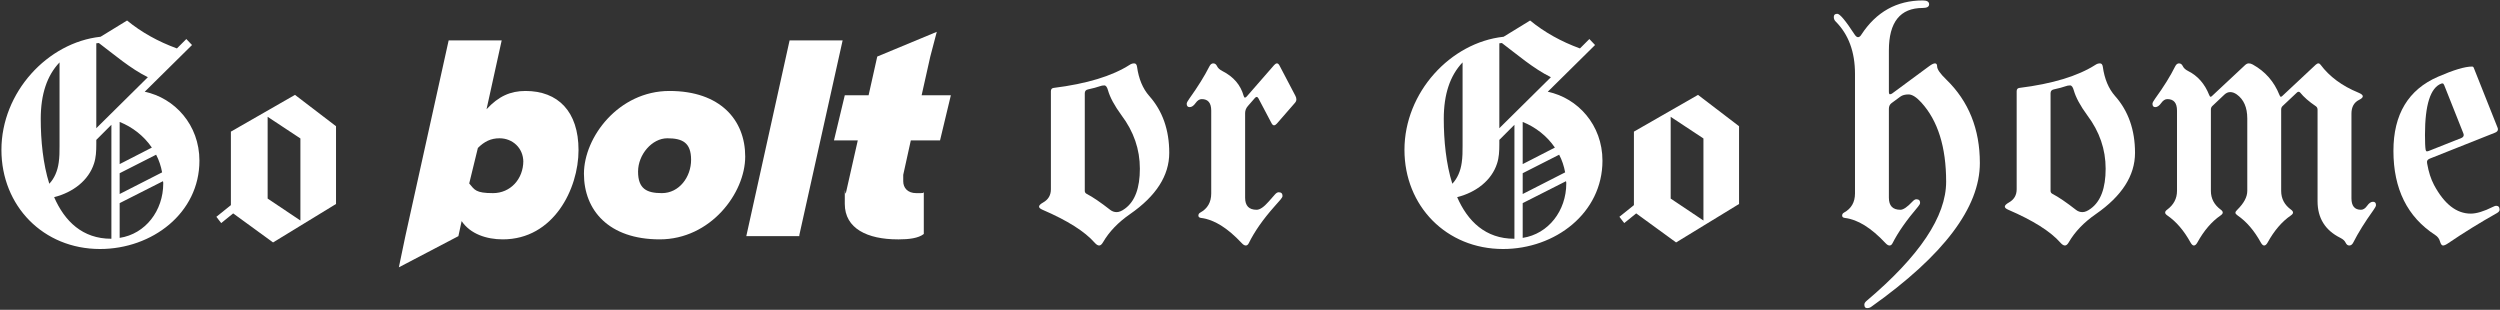 <svg width="702" height="87" viewBox="0 0 702 87" fill="none" xmlns="http://www.w3.org/2000/svg">
<rect x="0" y="0" width="702" height="87" fill="#333333" stroke="none"/>
<path d="M33.6 48.64C33.6 50.56 33.6 52.48 33.6 54.48L45.52 48.4C45.2 46.64 44.64 44.96 43.84 43.44L33.6 48.64ZM33.6 46.08L42.64 41.44C40.4 38.16 37.2 35.68 33.6 34.24C33.6 38.16 33.6 42.16 33.6 46.08ZM33.6 57.04C33.6 60.32 33.6 63.52 33.6 66.8C40.88 65.68 45.84 59.12 45.84 51.52C45.84 51.36 45.84 51.12 45.76 50.88L33.6 57.04ZM13.84 51.6C15.28 50.08 16.16 48 16.48 45.68C16.72 44.08 16.72 42.56 16.72 40.96C16.72 33.12 16.72 25.36 16.72 17.52C13.2 21.2 11.44 26.48 11.44 33.36C11.44 39.44 12.08 46 13.84 51.6ZM15.2 55.36C18.16 62.16 23.2 67.04 31.2 67.04C31.28 67.04 31.28 67.04 31.28 67.04C31.28 56.32 31.28 45.68 31.28 35.04L27.04 39.28V40.56C27.04 42.4 26.96 44.24 26.4 45.92C24.88 50.64 20.56 54 15.2 55.36ZM27.04 12.16V36L41.52 21.68C36.64 19.28 32 15.28 27.76 12.08C27.52 12.08 27.28 12.16 27.04 12.16ZM40.64 25.76C49.04 27.52 56 35.04 56 45.12C56 59.84 42.72 69.92 28.08 69.92C12.16 69.92 0.4 57.84 0.4 42.08C0.4 25.92 13.36 11.92 28.24 10.32L35.68 5.76C39.68 9.04 44.4 11.68 49.68 13.6L52.32 10.96L53.92 12.64L40.64 25.76Z" fill="white"/>
<path d="M75.154 55.76L84.354 61.92V38.88L75.154 32.8V55.76ZM62.114 62.64L60.754 60.88L64.834 57.6C64.834 50.72 64.834 43.84 64.834 36.96L82.834 26.64L94.354 35.44V57.28L76.674 68.08L65.474 59.92L62.114 62.64Z" fill="white"/>
<path d="M292.748 58.906C292.092 58.625 291.764 58.328 291.764 58.016C291.764 57.672 292.154 57.281 292.935 56.844C294.373 56.031 295.092 54.797 295.092 53.141V25.625C295.092 25.062 295.342 24.75 295.842 24.688C305.154 23.531 312.295 21.359 317.264 18.172C317.639 17.922 318.045 17.797 318.482 17.797C318.92 17.797 319.185 18.109 319.279 18.734C319.748 22.141 320.889 24.875 322.701 26.938C326.451 31.156 328.326 36.484 328.326 42.922C328.326 49.297 324.654 55.031 317.31 60.125C313.967 62.438 311.435 65.078 309.717 68.047C309.373 68.641 309.014 68.938 308.639 68.938C308.264 68.938 307.842 68.672 307.373 68.141C304.592 64.984 299.717 61.906 292.748 58.906ZM304.607 53.609C304.607 53.984 304.795 54.266 305.17 54.453C306.857 55.328 309.06 56.828 311.779 58.953C312.31 59.359 312.904 59.562 313.56 59.562C314.248 59.562 315.029 59.234 315.904 58.578C318.685 56.547 320.076 52.812 320.076 47.375C320.076 41.938 318.357 36.938 314.92 32.375C312.951 29.688 311.685 27.344 311.123 25.344C310.873 24.438 310.529 23.984 310.092 23.984C309.654 23.984 309.232 24.062 308.826 24.219C308.045 24.5 306.935 24.797 305.498 25.109C304.904 25.234 304.607 25.594 304.607 26.188V53.609Z" fill="white"/>
<path d="M333.224 29.141C333.224 28.859 333.474 28.375 333.974 27.688C336.349 24.375 338.224 21.359 339.599 18.641C339.88 18.078 340.239 17.797 340.677 17.797C341.145 17.797 341.505 18.062 341.755 18.594C342.005 19.125 342.505 19.578 343.255 19.953C346.38 21.547 348.364 23.859 349.208 26.891C349.302 27.234 349.427 27.406 349.583 27.406C349.739 27.406 349.911 27.297 350.099 27.078L357.786 18.266C358.067 17.953 358.333 17.797 358.583 17.797C358.833 17.797 359.067 18 359.286 18.406L363.739 26.891C363.927 27.234 364.02 27.578 364.02 27.922C364.02 28.266 363.88 28.594 363.599 28.906L358.536 34.719C358.255 35.031 357.989 35.188 357.739 35.188C357.489 35.188 357.255 34.984 357.036 34.578L353.38 27.641C353.224 27.359 353.052 27.219 352.864 27.219C352.708 27.219 352.536 27.328 352.349 27.547L350.427 29.75C349.895 30.344 349.63 31.016 349.63 31.766V55.531C349.63 57.781 350.708 58.906 352.864 58.906C353.77 58.906 354.895 58.141 356.239 56.609L357.974 54.641C358.349 54.203 358.708 53.984 359.052 53.984C359.77 53.984 360.13 54.328 360.13 55.016C360.13 55.266 359.942 55.609 359.567 56.047L357.833 58.016C354.645 61.609 352.255 65.031 350.661 68.281C350.442 68.719 350.161 68.938 349.817 68.938C349.474 68.938 349.099 68.719 348.692 68.281C344.692 64 340.895 61.641 337.302 61.203C336.77 61.141 336.505 60.922 336.505 60.547C336.505 60.172 336.677 59.891 337.02 59.703C339.083 58.578 340.114 56.781 340.114 54.312V31.062C340.114 28.906 339.224 27.828 337.442 27.828C336.817 27.828 336.239 28.203 335.708 28.953C335.177 29.703 334.63 30.078 334.067 30.078C333.505 30.078 333.224 29.766 333.224 29.141Z" fill="white"/>
<path d="M427.572 48.64C427.572 50.56 427.572 52.48 427.572 54.48L439.492 48.4C439.172 46.64 438.612 44.96 437.812 43.44L427.572 48.64ZM427.572 46.08L436.612 41.44C434.372 38.16 431.172 35.68 427.572 34.24C427.572 38.16 427.572 42.16 427.572 46.08ZM427.572 57.04C427.572 60.32 427.572 63.52 427.572 66.8C434.852 65.68 439.812 59.12 439.812 51.52C439.812 51.36 439.812 51.12 439.732 50.88L427.572 57.04ZM407.812 51.6C409.252 50.08 410.132 48 410.452 45.68C410.692 44.08 410.692 42.56 410.692 40.96C410.692 33.12 410.692 25.36 410.692 17.52C407.172 21.2 405.412 26.48 405.412 33.36C405.412 39.44 406.052 46 407.812 51.6ZM409.172 55.36C412.132 62.16 417.172 67.04 425.172 67.04C425.252 67.04 425.252 67.04 425.252 67.04C425.252 56.32 425.252 45.68 425.252 35.04L421.012 39.28V40.56C421.012 42.4 420.932 44.24 420.372 45.92C418.852 50.64 414.532 54 409.172 55.36ZM421.012 12.16V36L435.492 21.68C430.612 19.28 425.972 15.28 421.732 12.08C421.492 12.08 421.252 12.16 421.012 12.16ZM434.612 25.76C443.012 27.52 449.972 35.04 449.972 45.12C449.972 59.84 436.692 69.92 422.052 69.92C406.132 69.92 394.372 57.84 394.372 42.08C394.372 25.92 407.332 11.92 422.212 10.32L429.652 5.76C433.652 9.04 438.372 11.68 443.652 13.6L446.292 10.96L447.892 12.64L434.612 25.76Z" fill="white"/>
<path d="M469.125 55.76L478.325 61.92V38.88L469.125 32.8V55.76ZM456.085 62.64L454.725 60.88L458.805 57.6C458.805 50.72 458.805 43.84 458.805 36.96L476.805 26.64L488.325 35.44V57.28L470.645 68.08L459.445 59.92L456.085 62.64Z" fill="white"/>
<path d="M514.93 4.766C514.93 4.172 515.258 3.875 515.914 3.875C516.633 3.875 518.242 5.797 520.742 9.641C521.086 10.172 521.414 10.438 521.727 10.438C522.07 10.438 522.383 10.203 522.664 9.734C526.852 3.328 532.602 0.125 539.914 0.125C541.102 0.125 541.695 0.484 541.695 1.203C541.695 1.891 541.102 2.234 539.914 2.234C533.57 2.234 530.398 6.203 530.398 14.141V25.672C530.398 26.203 530.492 26.469 530.68 26.469C530.898 26.469 531.117 26.391 531.336 26.234L541.695 18.594C542.414 18.062 542.961 17.797 543.336 17.797C543.742 17.797 543.945 18.078 543.945 18.641C543.945 19.453 544.805 20.688 546.523 22.344C552.805 28.438 555.945 36.25 555.945 45.781C555.945 58.25 545.805 71.688 525.523 86.094C525.18 86.375 524.758 86.516 524.258 86.516C523.758 86.516 523.508 86.188 523.508 85.531C523.508 85.188 523.711 84.844 524.117 84.5C539.023 71.906 546.477 60.75 546.477 51.031C546.477 41.281 544.148 33.859 539.492 28.766C538.117 27.266 536.93 26.516 535.93 26.516C534.961 26.516 534.195 26.719 533.633 27.125L531.148 28.953C530.648 29.328 530.398 29.859 530.398 30.547V55.531C530.398 57.781 531.477 58.906 533.633 58.906C534.445 58.906 535.57 58.141 537.008 56.609C537.414 56.172 537.773 55.953 538.086 55.953C538.805 55.953 539.164 56.281 539.164 56.938C539.164 57.219 538.977 57.578 538.602 58.016C535.352 61.828 532.961 65.25 531.43 68.281C531.211 68.719 530.93 68.938 530.586 68.938C530.242 68.938 529.867 68.719 529.461 68.281C525.461 64 521.664 61.641 518.07 61.203C517.539 61.141 517.273 60.922 517.273 60.547C517.273 60.172 517.445 59.891 517.789 59.703C519.852 58.578 520.883 56.781 520.883 54.312V20.75C520.883 14.562 519.07 9.656 515.445 6.031C515.102 5.688 514.93 5.266 514.93 4.766Z" fill="white"/>
<path d="M563.937 58.906C563.28 58.625 562.952 58.328 562.952 58.016C562.952 57.672 563.343 57.281 564.124 56.844C565.562 56.031 566.28 54.797 566.28 53.141V25.625C566.28 25.062 566.53 24.75 567.03 24.688C576.343 23.531 583.484 21.359 588.452 18.172C588.827 17.922 589.234 17.797 589.671 17.797C590.109 17.797 590.374 18.109 590.468 18.734C590.937 22.141 592.077 24.875 593.89 26.938C597.64 31.156 599.515 36.484 599.515 42.922C599.515 49.297 595.843 55.031 588.499 60.125C585.155 62.438 582.624 65.078 580.905 68.047C580.562 68.641 580.202 68.938 579.827 68.938C579.452 68.938 579.03 68.672 578.562 68.141C575.78 64.984 570.905 61.906 563.937 58.906ZM575.796 53.609C575.796 53.984 575.984 54.266 576.359 54.453C578.046 55.328 580.249 56.828 582.968 58.953C583.499 59.359 584.093 59.562 584.749 59.562C585.437 59.562 586.218 59.234 587.093 58.578C589.874 56.547 591.265 52.812 591.265 47.375C591.265 41.938 589.546 36.938 586.109 32.375C584.14 29.688 582.874 27.344 582.312 25.344C582.062 24.438 581.718 23.984 581.28 23.984C580.843 23.984 580.421 24.062 580.015 24.219C579.234 24.5 578.124 24.797 576.687 25.109C576.093 25.234 575.796 25.594 575.796 26.188V53.609Z" fill="white"/>
<path d="M604.412 29.141C604.412 28.859 604.662 28.375 605.162 27.688C607.568 24.375 609.443 21.359 610.787 18.641C611.068 18.078 611.428 17.797 611.865 17.797C612.334 17.797 612.693 18.062 612.943 18.594C613.193 19.125 613.693 19.578 614.443 19.953C617.131 21.297 619.1 23.547 620.35 26.703C620.475 27.016 620.6 27.172 620.725 27.172C620.85 27.172 620.975 27.109 621.1 26.984L630.428 18.266C630.772 17.953 631.115 17.797 631.459 17.797C631.834 17.797 632.209 17.906 632.584 18.125C636.084 20.062 638.584 22.922 640.084 26.703C640.209 27.016 640.334 27.172 640.459 27.172C640.584 27.172 640.709 27.109 640.834 26.984L650.256 18.172C650.537 17.922 650.787 17.797 651.006 17.797C651.225 17.797 651.428 17.922 651.615 18.172C654.115 21.516 657.647 24.125 662.209 26C663.053 26.344 663.475 26.688 663.475 27.031C663.475 27.375 663.115 27.719 662.397 28.062C660.99 28.781 660.287 30.062 660.287 31.906V55.672C660.287 57.828 661.178 58.906 662.959 58.906C663.584 58.906 664.162 58.531 664.693 57.781C665.225 57.031 665.772 56.656 666.334 56.656C666.897 56.656 667.178 56.969 667.178 57.594C667.178 57.875 666.928 58.359 666.428 59.047C664.053 62.359 662.178 65.375 660.803 68.094C660.522 68.656 660.147 68.938 659.678 68.938C659.24 68.938 658.897 68.672 658.647 68.141C658.397 67.609 657.897 67.156 657.147 66.781C652.897 64.656 650.772 61.234 650.772 56.516V30.828C650.772 30.391 650.615 30.062 650.303 29.844C648.365 28.531 646.897 27.25 645.897 26C645.772 25.844 645.615 25.766 645.428 25.766C645.272 25.766 645.115 25.844 644.959 26L640.928 29.797C640.678 30.047 640.553 30.359 640.553 30.734V53.609C640.553 55.797 641.49 57.562 643.365 58.906C643.709 59.156 643.881 59.422 643.881 59.703C643.881 59.953 643.678 60.219 643.272 60.5C640.772 62.219 638.6 64.75 636.756 68.094C636.443 68.656 636.115 68.938 635.772 68.938C635.459 68.938 635.147 68.656 634.834 68.094C632.99 64.75 630.818 62.219 628.318 60.5C627.912 60.219 627.709 59.969 627.709 59.75C627.709 59.5 627.881 59.219 628.225 58.906C630.1 57.062 631.037 55.297 631.037 53.609V33.266C631.037 30.172 630.053 27.922 628.084 26.516C627.459 26.078 626.85 25.859 626.256 25.859C625.662 25.859 625.115 26.094 624.615 26.562L621.193 29.797C620.943 30.047 620.818 30.359 620.818 30.734V53.609C620.818 55.766 621.756 57.531 623.631 58.906C623.975 59.156 624.147 59.422 624.147 59.703C624.147 59.953 623.943 60.219 623.537 60.5C621.037 62.219 618.865 64.75 617.022 68.094C616.709 68.656 616.381 68.938 616.037 68.938C615.725 68.938 615.412 68.656 615.1 68.094C613.256 64.75 611.084 62.219 608.584 60.5C608.178 60.219 607.975 59.953 607.975 59.703C607.975 59.422 608.147 59.156 608.49 58.906C610.365 57.531 611.303 55.766 611.303 53.609V31.062C611.303 28.906 610.397 27.828 608.584 27.828C607.959 27.828 607.381 28.203 606.85 28.953C606.318 29.703 605.772 30.078 605.209 30.078C604.678 30.078 604.412 29.766 604.412 29.141Z" fill="white"/>
<path d="M672.075 42.359C672.075 32.109 676.247 25.172 684.591 21.547C688.966 19.641 692.154 18.688 694.154 18.688C694.372 18.688 694.529 18.797 694.622 19.016L701.279 35.75C701.372 35.938 701.419 36.125 701.419 36.312C701.419 36.719 701.154 37.031 700.622 37.25L682.341 44.516C681.779 44.734 681.497 45.047 681.497 45.453C681.497 45.609 681.513 45.766 681.544 45.922C681.95 48.266 682.591 50.266 683.466 51.922C686.341 57.297 689.779 59.984 693.779 59.984C695.404 59.984 697.466 59.359 699.966 58.109C700.404 57.891 700.716 57.781 700.904 57.781C701.56 57.781 701.888 58.156 701.888 58.906C701.888 59.25 701.607 59.578 701.044 59.891C696.419 62.484 691.872 65.297 687.404 68.328C686.81 68.734 686.341 68.938 685.997 68.938C685.654 68.938 685.372 68.562 685.154 67.812C684.966 67.062 684.513 66.453 683.794 65.984C675.982 60.922 672.075 53.047 672.075 42.359ZM680.935 37.859C680.935 39.984 680.997 41.391 681.122 42.078C681.185 42.359 681.294 42.5 681.45 42.5C681.638 42.5 681.841 42.453 682.06 42.359L691.154 38.75C691.591 38.562 691.81 38.281 691.81 37.906C691.81 37.75 691.763 37.562 691.669 37.344L686.325 23.891C686.2 23.578 686.044 23.422 685.857 23.422C685.7 23.422 685.591 23.438 685.529 23.469C682.466 24.625 680.935 29.422 680.935 37.859Z" fill="white"/>
<path d="M185.245 67.214C170.961 67.214 163.971 59.061 163.971 48.794C163.971 38.527 173.696 25.543 187.981 25.543C202.265 25.543 209.255 33.696 209.255 43.963C209.255 54.229 199.53 67.214 185.245 67.214ZM185.853 54.229C190.716 54.229 194.059 49.7 194.059 44.869C194.059 40.037 191.628 38.829 187.373 38.829C183.118 38.829 179.167 43.359 179.167 48.19C179.167 53.022 181.598 54.229 185.853 54.229ZM224.451 66.308H209.559L221.716 11.351H236.608L224.451 66.006V66.308Z" fill="white"/>
<path fill-rule="evenodd" clip-rule="evenodd" d="M141.177 67.214C136.618 67.214 132.059 65.704 129.628 62.08L128.716 66.308L112 75.065L113.824 66.308L125.981 11.351H140.873L136.618 30.677C139.961 27.053 143.304 25.543 147.559 25.543C156.677 25.543 162.451 31.28 162.451 42.151C162.451 53.022 155.461 67.214 141.177 67.214ZM146.951 45.171C146.951 50.304 143.304 54.229 138.442 54.229C133.579 54.229 133.275 53.324 131.755 51.512L134.187 41.547C136.01 39.735 137.834 38.829 140.265 38.829C143.912 38.829 146.951 41.547 146.951 45.473V45.171Z" fill="white"/>
<path d="M252.108 67.214C243.598 67.214 237.216 64.194 237.216 57.249C237.216 50.304 237.216 55.135 237.52 54.229L240.863 39.433H234.177L237.216 26.751H243.902L246.334 15.88L263.049 8.935L261.226 15.88L258.795 26.751H267L263.961 39.433H255.755L253.628 49.096V50.908C253.628 52.72 254.844 54.229 257.275 54.229C259.706 54.229 259.098 54.229 259.402 53.928V65.704C257.883 66.912 255.147 67.214 252.412 67.214H252.108Z" fill="white"/>
</svg>
